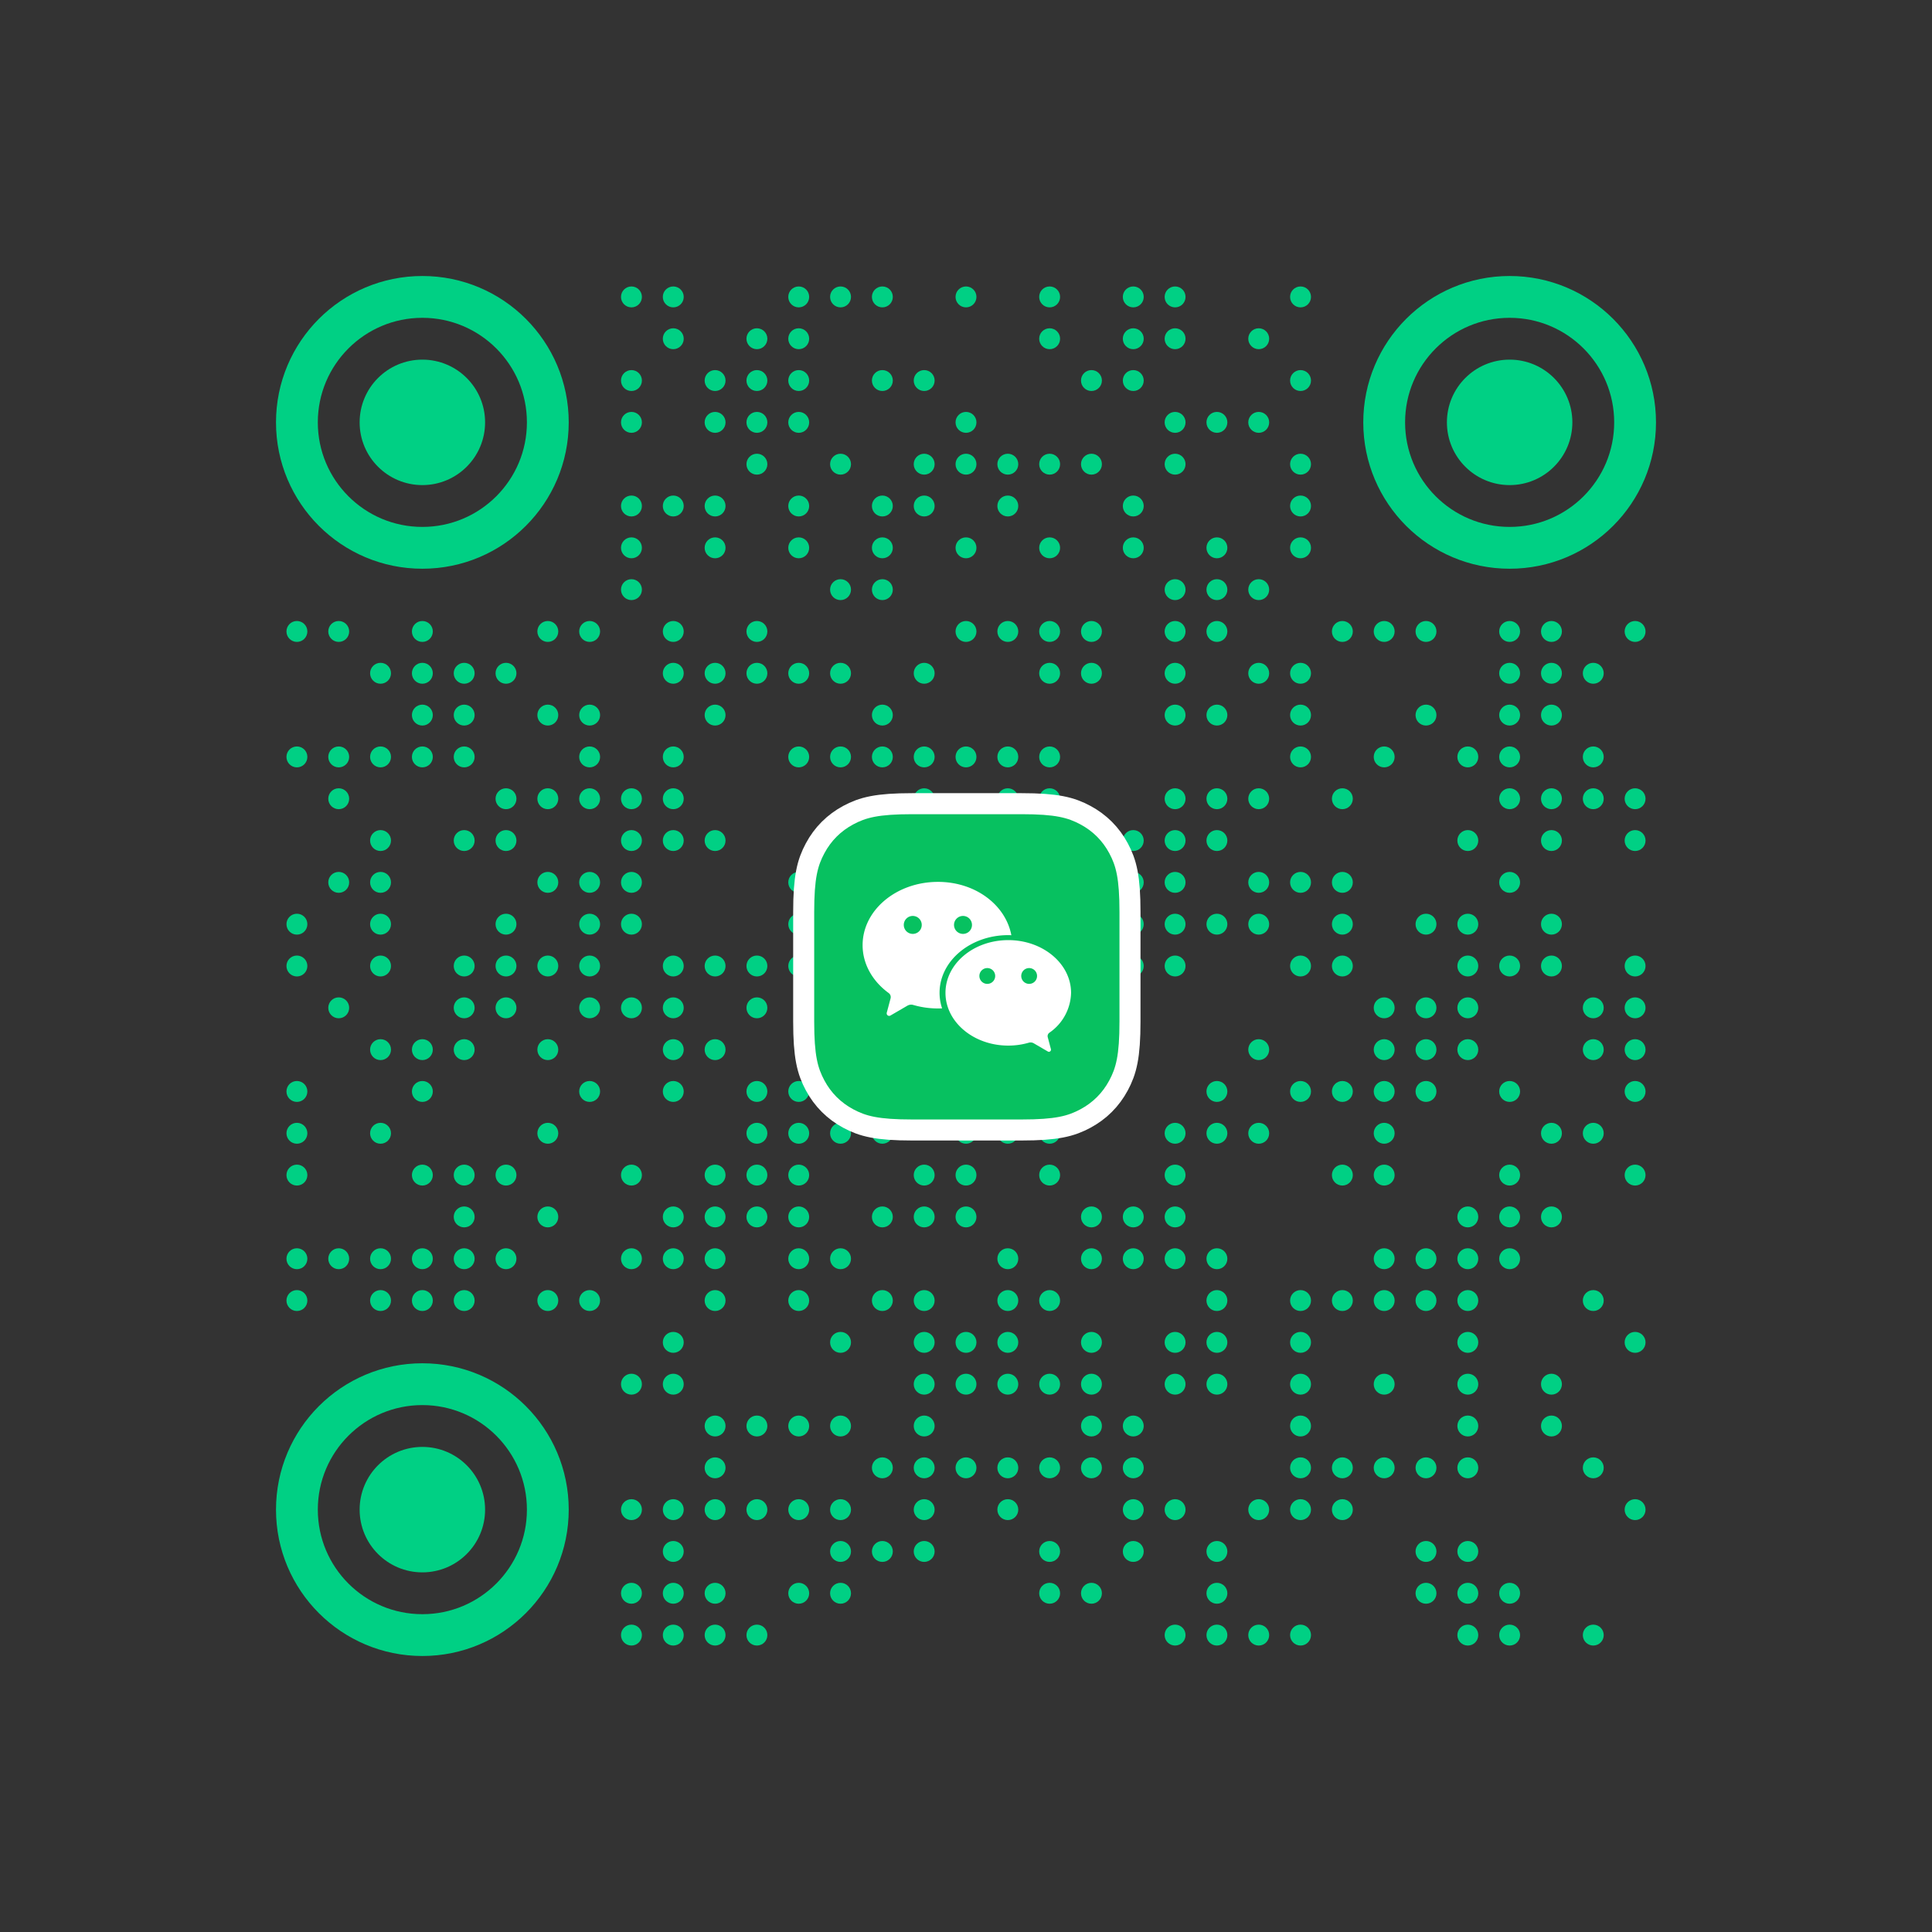<?xml version="1.0" encoding="utf-8"?>
 <!DOCTYPE svg PUBLIC "-//W3C//DTD SVG 20010904//EN" "http://www.w3.org/TR/2001/REC-SVG-20010904/DTD/svg10.dtd">
<svg class="Qr-item-svg" width="100%" height="100%" viewBox="-6.6 -6.6 46.2 46.2" fill="white" xmlns="http://www.w3.org/2000/svg" xmlns:xlink="http://www.w3.org/1999/xlink"><rect x="-6.6" y="-6.6" width="46.2" height="46.2" fill="#333333" stroke="none"/><circle opacity="1" r="0.25" fill="#00d084" cx="0.5" cy="8.5"></circle><circle opacity="1" r="0.25" fill="#00d084" cx="0.5" cy="11.5"></circle><circle opacity="1" r="0.25" fill="#00d084" cx="0.5" cy="15.5"></circle><circle opacity="1" r="0.25" fill="#00d084" cx="0.5" cy="16.5"></circle><circle opacity="1" r="0.25" fill="#00d084" cx="0.5" cy="19.5"></circle><circle opacity="1" r="0.25" fill="#00d084" cx="0.5" cy="20.5"></circle><circle opacity="1" r="0.25" fill="#00d084" cx="0.5" cy="21.5"></circle><circle opacity="1" r="0.25" fill="#00d084" cx="0.5" cy="23.5"></circle><circle opacity="1" r="0.25" fill="#00d084" cx="0.5" cy="24.5"></circle><circle opacity="1" r="0.25" fill="#00d084" cx="1.5" cy="8.5"></circle><circle opacity="1" r="0.25" fill="#00d084" cx="1.5" cy="11.5"></circle><circle opacity="1" r="0.25" fill="#00d084" cx="1.5" cy="12.5"></circle><circle opacity="1" r="0.25" fill="#00d084" cx="1.5" cy="14.5"></circle><circle opacity="1" r="0.25" fill="#00d084" cx="1.5" cy="17.5"></circle><circle opacity="1" r="0.25" fill="#00d084" cx="1.5" cy="23.5"></circle><circle opacity="1" r="0.25" fill="#00d084" cx="2.5" cy="9.5"></circle><circle fill="#00d084" cx="2.5" cy="11.5" r="0.25" opacity="1"></circle><circle fill="#00d084" cx="2.5" cy="13.5" r="0.25" opacity="1"></circle><circle opacity="1" r="0.25" fill="#00d084" cx="2.5" cy="14.5"></circle><circle opacity="1" r="0.25" fill="#00d084" cx="2.5" cy="15.5"></circle><circle opacity="1" r="0.25" fill="#00d084" cx="2.5" cy="16.5"></circle><circle opacity="1" r="0.25" fill="#00d084" cx="2.5" cy="18.5"></circle><circle opacity="1" r="0.25" fill="#00d084" cx="2.5" cy="20.5"></circle><circle opacity="1" r="0.25" fill="#00d084" cx="2.5" cy="23.5"></circle><circle fill="#00d084" cx="2.5" cy="24.5" r="0.25" opacity="1"></circle><circle fill="#00d084" cx="3.5" cy="3.5" r="1.5"></circle><circle r="3" fill="none" cx="3.5" cy="3.5" stroke-width="1" stroke="#00d084"></circle><circle opacity="1" r="0.25" fill="#00d084" cx="3.5" cy="8.5"></circle><circle opacity="1" r="0.25" fill="#00d084" cx="3.5" cy="9.5"></circle><circle opacity="1" r="0.25" fill="#00d084" cx="3.5" cy="10.5"></circle><circle opacity="1" r="0.25" fill="#00d084" cx="3.5" cy="11.5"></circle><circle opacity="1" r="0.25" fill="#00d084" cx="3.5" cy="18.5"></circle><circle opacity="1" r="0.25" fill="#00d084" cx="3.5" cy="19.5"></circle><circle opacity="1" r="0.25" fill="#00d084" cx="3.5" cy="21.5"></circle><circle opacity="1" r="0.25" fill="#00d084" cx="3.5" cy="23.5"></circle><circle opacity="1" r="0.25" fill="#00d084" cx="3.5" cy="24.5"></circle><circle r="1.5" fill="#00d084" cx="3.5" cy="29.5"></circle><circle r="3" fill="none" cx="3.5" cy="29.5" stroke-width="1" stroke="#00d084"></circle><circle opacity="1" r="0.25" fill="#00d084" cx="4.5" cy="9.5"></circle><circle opacity="1" r="0.25" fill="#00d084" cx="4.5" cy="10.5"></circle><circle opacity="1" r="0.25" fill="#00d084" cx="4.5" cy="11.5"></circle><circle opacity="1" r="0.25" fill="#00d084" cx="4.5" cy="13.5"></circle><circle opacity="1" r="0.25" fill="#00d084" cx="4.5" cy="16.5"></circle><circle opacity="1" r="0.25" fill="#00d084" cx="4.5" cy="17.5"></circle><circle opacity="1" r="0.25" fill="#00d084" cx="4.5" cy="18.5"></circle><circle opacity="1" r="0.25" fill="#00d084" cx="4.5" cy="21.5"></circle><circle opacity="1" r="0.25" fill="#00d084" cx="4.5" cy="22.5"></circle><circle opacity="1" r="0.25" fill="#00d084" cx="4.5" cy="23.5"></circle><circle opacity="1" r="0.25" fill="#00d084" cx="4.5" cy="24.5"></circle><circle opacity="1" r="0.25" fill="#00d084" cx="5.5" cy="9.5"></circle><circle opacity="1" r="0.25" fill="#00d084" cx="5.5" cy="12.5"></circle><circle opacity="1" r="0.25" fill="#00d084" cx="5.5" cy="13.5"></circle><circle opacity="1" r="0.25" fill="#00d084" cx="5.5" cy="15.5"></circle><circle opacity="1" r="0.25" fill="#00d084" cx="5.5" cy="16.5"></circle><circle opacity="1" r="0.25" fill="#00d084" cx="5.5" cy="17.5"></circle><circle opacity="1" r="0.25" fill="#00d084" cx="5.5" cy="21.5"></circle><circle opacity="1" r="0.25" fill="#00d084" cx="5.5" cy="23.5"></circle><circle opacity="1" r="0.25" fill="#00d084" cx="6.5" cy="8.5"></circle><circle opacity="1" r="0.25" fill="#00d084" cx="6.5" cy="10.5"></circle><circle opacity="1" r="0.25" fill="#00d084" cx="6.5" cy="12.5"></circle><circle opacity="1" r="0.25" fill="#00d084" cx="6.5" cy="14.5"></circle><circle opacity="1" r="0.25" fill="#00d084" cx="6.5" cy="16.5"></circle><circle opacity="1" r="0.25" fill="#00d084" cx="6.5" cy="18.5"></circle><circle opacity="1" r="0.25" fill="#00d084" cx="6.5" cy="20.5"></circle><circle opacity="1" r="0.25" fill="#00d084" cx="6.5" cy="22.5"></circle><circle opacity="1" r="0.25" fill="#00d084" cx="6.5" cy="24.5"></circle><circle opacity="1" r="0.25" fill="#00d084" cx="7.5" cy="8.5"></circle><circle opacity="1" r="0.25" fill="#00d084" cx="7.5" cy="10.5"></circle><circle opacity="1" r="0.25" fill="#00d084" cx="7.5" cy="11.5"></circle><circle opacity="1" r="0.25" fill="#00d084" cx="7.5" cy="12.5"></circle><circle opacity="1" r="0.25" fill="#00d084" cx="7.5" cy="14.5"></circle><circle opacity="1" r="0.25" fill="#00d084" cx="7.5" cy="15.5"></circle><circle opacity="1" r="0.25" fill="#00d084" cx="7.5" cy="16.5"></circle><circle opacity="1" r="0.25" fill="#00d084" cx="7.5" cy="17.5"></circle><circle opacity="1" r="0.25" fill="#00d084" cx="7.5" cy="19.5"></circle><circle opacity="1" r="0.25" fill="#00d084" cx="7.5" cy="24.5"></circle><circle opacity="1" r="0.25" fill="#00d084" cx="8.5" cy="0.5"></circle><circle opacity="1" r="0.25" fill="#00d084" cx="8.5" cy="2.5"></circle><circle opacity="1" r="0.25" fill="#00d084" cx="8.5" cy="3.5"></circle><circle opacity="1" r="0.25" fill="#00d084" cx="8.5" cy="5.5"></circle><circle opacity="1" r="0.25" fill="#00d084" cx="8.5" cy="6.5"></circle><circle opacity="1" r="0.25" fill="#00d084" cx="8.5" cy="7.5"></circle><circle opacity="1" r="0.25" fill="#00d084" cx="8.5" cy="12.5"></circle><circle opacity="1" r="0.25" fill="#00d084" cx="8.5" cy="13.5"></circle><circle opacity="1" r="0.25" fill="#00d084" cx="8.5" cy="14.5"></circle><circle opacity="1" r="0.25" fill="#00d084" cx="8.5" cy="15.5"></circle><circle opacity="1" r="0.25" fill="#00d084" cx="8.5" cy="17.5"></circle><circle opacity="1" r="0.25" fill="#00d084" cx="8.5" cy="21.5"></circle><circle opacity="1" r="0.25" fill="#00d084" cx="8.5" cy="23.5"></circle><circle opacity="1" r="0.25" fill="#00d084" cx="8.5" cy="26.5"></circle><circle opacity="1" r="0.25" fill="#00d084" cx="8.5" cy="29.5"></circle><circle opacity="1" r="0.25" fill="#00d084" cx="8.5" cy="31.5"></circle><circle opacity="1" r="0.25" fill="#00d084" cx="8.5" cy="32.5"></circle><circle opacity="1" r="0.25" fill="#00d084" cx="9.5" cy="0.5"></circle><circle opacity="1" r="0.25" fill="#00d084" cx="9.5" cy="1.5"></circle><circle opacity="1" r="0.25" fill="#00d084" cx="9.5" cy="5.5"></circle><circle opacity="1" r="0.25" fill="#00d084" cx="9.5" cy="8.5"></circle><circle opacity="1" r="0.25" fill="#00d084" cx="9.5" cy="9.5"></circle><circle opacity="1" r="0.25" fill="#00d084" cx="9.5" cy="11.5"></circle><circle opacity="1" r="0.25" fill="#00d084" cx="9.5" cy="12.5"></circle><circle opacity="1" r="0.25" fill="#00d084" cx="9.5" cy="13.5"></circle><circle opacity="1" r="0.25" fill="#00d084" cx="9.5" cy="16.5"></circle><circle opacity="1" r="0.25" fill="#00d084" cx="9.5" cy="17.5"></circle><circle opacity="1" r="0.25" fill="#00d084" cx="9.5" cy="18.5"></circle><circle opacity="1" r="0.25" fill="#00d084" cx="9.5" cy="19.5"></circle><circle opacity="1" r="0.25" fill="#00d084" cx="9.5" cy="22.5"></circle><circle opacity="1" r="0.25" fill="#00d084" cx="9.5" cy="23.5"></circle><circle opacity="1" r="0.25" fill="#00d084" cx="9.5" cy="25.5"></circle><circle opacity="1" r="0.25" fill="#00d084" cx="9.5" cy="26.5"></circle><circle opacity="1" r="0.25" fill="#00d084" cx="9.5" cy="29.5"></circle><circle opacity="1" r="0.25" fill="#00d084" cx="9.5" cy="30.5"></circle><circle opacity="1" r="0.25" fill="#00d084" cx="9.5" cy="31.5"></circle><circle opacity="1" r="0.25" fill="#00d084" cx="9.5" cy="32.5"></circle><circle opacity="1" r="0.25" fill="#00d084" cx="10.5" cy="2.5"></circle><circle opacity="1" r="0.25" fill="#00d084" cx="10.5" cy="3.5"></circle><circle opacity="1" r="0.25" fill="#00d084" cx="10.5" cy="5.5"></circle><circle opacity="1" r="0.25" fill="#00d084" cx="10.5" cy="6.5"></circle><circle opacity="1" r="0.25" fill="#00d084" cx="10.5" cy="9.5"></circle><circle opacity="1" r="0.25" fill="#00d084" cx="10.5" cy="10.5"></circle><circle opacity="1" r="0.25" fill="#00d084" cx="10.5" cy="13.5"></circle><circle opacity="1" r="0.25" fill="#00d084" cx="10.5" cy="16.5"></circle><circle opacity="1" r="0.25" fill="#00d084" cx="10.5" cy="18.5"></circle><circle opacity="1" r="0.25" fill="#00d084" cx="10.5" cy="21.5"></circle><circle opacity="1" r="0.25" fill="#00d084" cx="10.5" cy="22.5"></circle><circle opacity="1" r="0.25" fill="#00d084" cx="10.5" cy="23.5"></circle><circle opacity="1" r="0.25" fill="#00d084" cx="10.5" cy="24.5"></circle><circle opacity="1" r="0.25" fill="#00d084" cx="10.5" cy="27.5"></circle><circle opacity="1" r="0.25" fill="#00d084" cx="10.5" cy="28.5"></circle><circle opacity="1" r="0.25" fill="#00d084" cx="10.5" cy="29.5"></circle><circle opacity="1" r="0.25" fill="#00d084" cx="10.5" cy="31.5"></circle><circle opacity="1" r="0.25" fill="#00d084" cx="10.5" cy="32.5"></circle><circle opacity="1" r="0.25" fill="#00d084" cx="11.5" cy="1.5"></circle><circle opacity="1" r="0.25" fill="#00d084" cx="11.5" cy="2.5"></circle><circle opacity="1" r="0.25" fill="#00d084" cx="11.5" cy="3.5"></circle><circle opacity="1" r="0.25" fill="#00d084" cx="11.5" cy="4.5"></circle><circle opacity="1" r="0.25" fill="#00d084" cx="11.5" cy="8.5"></circle><circle opacity="1" r="0.25" fill="#00d084" cx="11.5" cy="9.5"></circle><circle opacity="1" r="0.25" fill="#00d084" cx="11.5" cy="16.5"></circle><circle opacity="1" r="0.25" fill="#00d084" cx="11.5" cy="17.5"></circle><circle opacity="1" r="0.25" fill="#00d084" cx="11.5" cy="19.5"></circle><circle opacity="1" r="0.25" fill="#00d084" cx="11.5" cy="20.5"></circle><circle opacity="1" r="0.25" fill="#00d084" cx="11.5" cy="21.5"></circle><circle opacity="1" r="0.25" fill="#00d084" cx="11.5" cy="22.5"></circle><circle opacity="1" r="0.25" fill="#00d084" cx="11.5" cy="27.5"></circle><circle opacity="1" r="0.25" fill="#00d084" cx="11.5" cy="29.5"></circle><circle opacity="1" r="0.25" fill="#00d084" cx="11.5" cy="32.5"></circle><circle opacity="1" r="0.25" fill="#00d084" cx="12.5" cy="0.5"></circle><circle opacity="1" r="0.25" fill="#00d084" cx="12.5" cy="1.5"></circle><circle opacity="1" r="0.25" fill="#00d084" cx="12.5" cy="2.5"></circle><circle opacity="1" r="0.25" fill="#00d084" cx="12.5" cy="3.5"></circle><circle opacity="1" r="0.25" fill="#00d084" cx="12.5" cy="5.5"></circle><circle opacity="1" r="0.25" fill="#00d084" cx="12.5" cy="6.5"></circle><circle opacity="1" r="0.25" fill="#00d084" cx="12.5" cy="9.5"></circle><circle opacity="1" r="0.25" fill="#00d084" cx="12.5" cy="11.5"></circle><circle opacity="1" r="0.25" fill="#00d084" cx="12.5" cy="14.5"></circle><circle opacity="1" r="0.25" fill="#00d084" cx="12.5" cy="15.5"></circle><circle opacity="1" r="0.25" fill="#00d084" cx="12.5" cy="16.5"></circle><circle opacity="1" r="0.25" fill="#00d084" cx="12.5" cy="19.5"></circle><circle opacity="1" r="0.25" fill="#00d084" cx="12.5" cy="20.5"></circle><circle opacity="1" r="0.25" fill="#00d084" cx="12.5" cy="21.5"></circle><circle opacity="1" r="0.25" fill="#00d084" cx="12.5" cy="22.5"></circle><circle opacity="1" r="0.25" fill="#00d084" cx="12.5" cy="23.5"></circle><circle opacity="1" r="0.25" fill="#00d084" cx="12.5" cy="24.5"></circle><circle opacity="1" r="0.25" fill="#00d084" cx="12.5" cy="27.5"></circle><circle opacity="1" r="0.25" fill="#00d084" cx="12.5" cy="29.5"></circle><circle opacity="1" r="0.25" fill="#00d084" cx="12.5" cy="31.5"></circle><circle opacity="1" r="0.25" fill="#00d084" cx="13.5" cy="0.5"></circle><circle opacity="1" r="0.25" fill="#00d084" cx="13.5" cy="4.5"></circle><circle opacity="1" r="0.25" fill="#00d084" cx="13.5" cy="7.5"></circle><circle opacity="1" r="0.25" fill="#00d084" cx="13.5" cy="9.5"></circle><circle opacity="1" r="0.25" fill="#00d084" cx="13.5" cy="11.5"></circle><circle opacity="1" r="0.25" fill="#00d084" cx="13.5" cy="14.5"></circle><circle opacity="1" r="0.25" fill="#00d084" cx="13.5" cy="20.5"></circle><circle opacity="1" r="0.25" fill="#00d084" cx="13.5" cy="23.5"></circle><circle opacity="1" r="0.25" fill="#00d084" cx="13.5" cy="25.5"></circle><circle opacity="1" r="0.25" fill="#00d084" cx="13.5" cy="27.5"></circle><circle opacity="1" r="0.25" fill="#00d084" cx="13.5" cy="29.5"></circle><circle opacity="1" r="0.25" fill="#00d084" cx="13.5" cy="30.5"></circle><circle opacity="1" r="0.25" fill="#00d084" cx="13.5" cy="31.5"></circle><circle opacity="1" r="0.25" fill="#00d084" cx="14.5" cy="0.5"></circle><circle opacity="1" r="0.25" fill="#00d084" cx="14.5" cy="2.5"></circle><circle opacity="1" r="0.25" fill="#00d084" cx="14.5" cy="5.5"></circle><circle opacity="1" r="0.25" fill="#00d084" cx="14.5" cy="6.5"></circle><circle opacity="1" r="0.25" fill="#00d084" cx="14.5" cy="7.5"></circle><circle opacity="1" r="0.25" fill="#00d084" cx="14.5" cy="10.5"></circle><circle opacity="1" r="0.25" fill="#00d084" cx="14.5" cy="11.5"></circle><circle opacity="1" r="0.25" fill="#00d084" cx="14.5" cy="14.5"></circle><circle opacity="1" r="0.25" fill="#00d084" cx="14.5" cy="17.5"></circle><circle opacity="1" r="0.25" fill="#00d084" cx="14.5" cy="18.5"></circle><circle opacity="1" r="0.25" fill="#00d084" cx="14.5" cy="19.5"></circle><circle opacity="1" r="0.25" fill="#00d084" cx="14.5" cy="20.5"></circle><circle opacity="1" r="0.25" fill="#00d084" cx="14.5" cy="22.5"></circle><circle opacity="1" r="0.25" fill="#00d084" cx="14.5" cy="24.5"></circle><circle opacity="1" r="0.25" fill="#00d084" cx="14.5" cy="28.5"></circle><circle opacity="1" r="0.25" fill="#00d084" cx="14.5" cy="30.5"></circle><circle opacity="1" r="0.25" fill="#00d084" cx="15.5" cy="2.5"></circle><circle opacity="1" r="0.25" fill="#00d084" cx="15.5" cy="4.5"></circle><circle opacity="1" r="0.25" fill="#00d084" cx="15.5" cy="5.5"></circle><circle opacity="1" r="0.25" fill="#00d084" cx="15.5" cy="9.5"></circle><circle opacity="1" r="0.25" fill="#00d084" cx="15.5" cy="11.5"></circle><circle fill="#00d084" cx="15.5" cy="12.5" r="0.25" opacity="1"></circle><circle fill="#00d084" cx="15.5" cy="13.5" r="0.25" opacity="1"></circle><circle opacity="1" r="0.25" fill="#00d084" cx="15.5" cy="15.5"></circle><circle opacity="1" r="0.25" fill="#00d084" cx="15.5" cy="21.5"></circle><circle opacity="1" r="0.25" fill="#00d084" cx="15.5" cy="22.5"></circle><circle opacity="1" r="0.25" fill="#00d084" cx="15.5" cy="24.5"></circle><circle opacity="1" r="0.25" fill="#00d084" cx="15.5" cy="25.5"></circle><circle opacity="1" r="0.25" fill="#00d084" cx="15.5" cy="26.5"></circle><circle opacity="1" r="0.25" fill="#00d084" cx="15.5" cy="27.5"></circle><circle opacity="1" r="0.25" fill="#00d084" cx="15.5" cy="28.5"></circle><circle opacity="1" r="0.25" fill="#00d084" cx="15.5" cy="29.5"></circle><circle opacity="1" r="0.25" fill="#00d084" cx="15.5" cy="30.5"></circle><circle opacity="1" r="0.25" fill="#00d084" cx="16.5" cy="0.5"></circle><circle opacity="1" r="0.25" fill="#00d084" cx="16.5" cy="3.5"></circle><circle opacity="1" r="0.25" fill="#00d084" cx="16.5" cy="4.5"></circle><circle opacity="1" r="0.25" fill="#00d084" cx="16.5" cy="6.5"></circle><circle opacity="1" r="0.25" fill="#00d084" cx="16.5" cy="8.5"></circle><circle opacity="1" r="0.25" fill="#00d084" cx="16.5" cy="11.5"></circle><circle opacity="1" r="0.25" fill="#00d084" cx="16.5" cy="13.5"></circle><circle opacity="1" r="0.25" fill="#00d084" cx="16.5" cy="14.5"></circle><circle opacity="1" r="0.25" fill="#00d084" cx="16.5" cy="16.5"></circle><circle opacity="1" r="0.25" fill="#00d084" cx="16.5" cy="18.5"></circle><circle opacity="1" r="0.25" fill="#00d084" cx="16.5" cy="20.5"></circle><circle opacity="1" r="0.25" fill="#00d084" cx="16.5" cy="21.5"></circle><circle opacity="1" r="0.25" fill="#00d084" cx="16.5" cy="22.5"></circle><circle opacity="1" r="0.25" fill="#00d084" cx="16.5" cy="25.5"></circle><circle opacity="1" r="0.25" fill="#00d084" cx="16.5" cy="26.5"></circle><circle opacity="1" r="0.25" fill="#00d084" cx="16.5" cy="28.5"></circle><circle opacity="1" r="0.25" fill="#00d084" cx="17.5" cy="4.5"></circle><circle opacity="1" r="0.25" fill="#00d084" cx="17.5" cy="5.5"></circle><circle opacity="1" r="0.25" fill="#00d084" cx="17.5" cy="8.5"></circle><circle opacity="1" r="0.25" fill="#00d084" cx="17.5" cy="11.5"></circle><circle opacity="1" r="0.25" fill="#00d084" cx="17.5" cy="12.5"></circle><circle opacity="1" r="0.25" fill="#00d084" cx="17.5" cy="13.5"></circle><circle opacity="1" r="0.25" fill="#00d084" cx="17.5" cy="15.5"></circle><circle opacity="1" r="0.25" fill="#00d084" cx="17.5" cy="20.5"></circle><circle opacity="1" r="0.25" fill="#00d084" cx="17.5" cy="23.5"></circle><circle opacity="1" r="0.25" fill="#00d084" cx="17.5" cy="24.5"></circle><circle opacity="1" r="0.25" fill="#00d084" cx="17.5" cy="25.5"></circle><circle opacity="1" r="0.25" fill="#00d084" cx="17.5" cy="26.5"></circle><circle opacity="1" r="0.25" fill="#00d084" cx="17.5" cy="28.5"></circle><circle opacity="1" r="0.25" fill="#00d084" cx="17.5" cy="29.5"></circle><circle opacity="1" r="0.25" fill="#00d084" cx="18.5" cy="0.5"></circle><circle opacity="1" r="0.25" fill="#00d084" cx="18.5" cy="1.5"></circle><circle opacity="1" r="0.25" fill="#00d084" cx="18.5" cy="4.5"></circle><circle opacity="1" r="0.25" fill="#00d084" cx="18.5" cy="6.5"></circle><circle opacity="1" r="0.25" fill="#00d084" cx="18.5" cy="8.5"></circle><circle opacity="1" r="0.25" fill="#00d084" cx="18.5" cy="9.5"></circle><circle opacity="1" r="0.25" fill="#00d084" cx="18.5" cy="11.5"></circle><circle opacity="1" r="0.25" fill="#00d084" cx="18.5" cy="12.5"></circle><circle opacity="1" r="0.25" fill="#00d084" cx="18.5" cy="15.5"></circle><circle opacity="1" r="0.25" fill="#00d084" cx="18.5" cy="18.5"></circle><circle opacity="1" r="0.25" fill="#00d084" cx="18.5" cy="20.5"></circle><circle opacity="1" r="0.25" fill="#00d084" cx="18.5" cy="21.5"></circle><circle opacity="1" r="0.25" fill="#00d084" cx="18.5" cy="24.5"></circle><circle opacity="1" r="0.25" fill="#00d084" cx="18.5" cy="26.5"></circle><circle opacity="1" r="0.25" fill="#00d084" cx="18.5" cy="28.5"></circle><circle opacity="1" r="0.25" fill="#00d084" cx="18.5" cy="30.5"></circle><circle opacity="1" r="0.25" fill="#00d084" cx="18.5" cy="31.5"></circle><circle opacity="1" r="0.25" fill="#00d084" cx="19.5" cy="2.5"></circle><circle opacity="1" r="0.25" fill="#00d084" cx="19.5" cy="4.5"></circle><circle opacity="1" r="0.25" fill="#00d084" cx="19.5" cy="8.5"></circle><circle opacity="1" r="0.25" fill="#00d084" cx="19.5" cy="9.5"></circle><circle opacity="1" r="0.25" fill="#00d084" cx="19.5" cy="14.5"></circle><circle opacity="1" r="0.25" fill="#00d084" cx="19.5" cy="15.5"></circle><circle opacity="1" r="0.25" fill="#00d084" cx="19.5" cy="17.5"></circle><circle opacity="1" r="0.25" fill="#00d084" cx="19.5" cy="18.5"></circle><circle opacity="1" r="0.25" fill="#00d084" cx="19.5" cy="19.5"></circle><circle opacity="1" r="0.25" fill="#00d084" cx="19.5" cy="22.5"></circle><circle opacity="1" r="0.25" fill="#00d084" cx="19.5" cy="23.5"></circle><circle opacity="1" r="0.25" fill="#00d084" cx="19.5" cy="25.5"></circle><circle opacity="1" r="0.25" fill="#00d084" cx="19.5" cy="26.5"></circle><circle opacity="1" r="0.25" fill="#00d084" cx="19.5" cy="27.5"></circle><circle opacity="1" r="0.25" fill="#00d084" cx="19.5" cy="28.5"></circle><circle opacity="1" r="0.25" fill="#00d084" cx="19.5" cy="31.5"></circle><circle opacity="1" r="0.25" fill="#00d084" cx="20.5" cy="0.5"></circle><circle opacity="1" r="0.25" fill="#00d084" cx="20.5" cy="1.5"></circle><circle opacity="1" r="0.25" fill="#00d084" cx="20.5" cy="2.5"></circle><circle opacity="1" r="0.25" fill="#00d084" cx="20.5" cy="5.5"></circle><circle opacity="1" r="0.25" fill="#00d084" cx="20.5" cy="6.5"></circle><circle opacity="1" r="0.25" fill="#00d084" cx="20.5" cy="13.5"></circle><circle opacity="1" r="0.25" fill="#00d084" cx="20.5" cy="14.5"></circle><circle opacity="1" r="0.25" fill="#00d084" cx="20.5" cy="15.5"></circle><circle opacity="1" r="0.25" fill="#00d084" cx="20.5" cy="16.5"></circle><circle opacity="1" r="0.25" fill="#00d084" cx="20.5" cy="22.5"></circle><circle opacity="1" r="0.25" fill="#00d084" cx="20.5" cy="23.5"></circle><circle opacity="1" r="0.25" fill="#00d084" cx="20.5" cy="27.5"></circle><circle opacity="1" r="0.25" fill="#00d084" cx="20.5" cy="28.5"></circle><circle opacity="1" r="0.25" fill="#00d084" cx="20.5" cy="29.5"></circle><circle opacity="1" r="0.25" fill="#00d084" cx="20.5" cy="30.5"></circle><circle opacity="1" r="0.25" fill="#00d084" cx="21.5" cy="0.5"></circle><circle opacity="1" r="0.25" fill="#00d084" cx="21.5" cy="1.5"></circle><circle opacity="1" r="0.25" fill="#00d084" cx="21.5" cy="3.5"></circle><circle opacity="1" r="0.25" fill="#00d084" cx="21.5" cy="4.5"></circle><circle opacity="1" r="0.25" fill="#00d084" cx="21.5" cy="7.5"></circle><circle opacity="1" r="0.25" fill="#00d084" cx="21.5" cy="8.5"></circle><circle opacity="1" r="0.25" fill="#00d084" cx="21.5" cy="9.5"></circle><circle opacity="1" r="0.25" fill="#00d084" cx="21.5" cy="10.5"></circle><circle opacity="1" r="0.25" fill="#00d084" cx="21.5" cy="12.5"></circle><circle opacity="1" r="0.25" fill="#00d084" cx="21.5" cy="13.5"></circle><circle opacity="1" r="0.25" fill="#00d084" cx="21.5" cy="14.5"></circle><circle opacity="1" r="0.25" fill="#00d084" cx="21.5" cy="15.5"></circle><circle opacity="1" r="0.25" fill="#00d084" cx="21.5" cy="16.5"></circle><circle opacity="1" r="0.25" fill="#00d084" cx="21.5" cy="20.5"></circle><circle opacity="1" r="0.25" fill="#00d084" cx="21.5" cy="21.5"></circle><circle opacity="1" r="0.25" fill="#00d084" cx="21.5" cy="22.5"></circle><circle opacity="1" r="0.25" fill="#00d084" cx="21.5" cy="23.5"></circle><circle opacity="1" r="0.25" fill="#00d084" cx="21.5" cy="25.5"></circle><circle opacity="1" r="0.25" fill="#00d084" cx="21.5" cy="26.5"></circle><circle opacity="1" r="0.25" fill="#00d084" cx="21.5" cy="29.5"></circle><circle opacity="1" r="0.25" fill="#00d084" cx="21.5" cy="32.5"></circle><circle opacity="1" r="0.25" fill="#00d084" cx="22.5" cy="3.5"></circle><circle opacity="1" r="0.25" fill="#00d084" cx="22.5" cy="6.5"></circle><circle opacity="1" r="0.25" fill="#00d084" cx="22.5" cy="7.5"></circle><circle opacity="1" r="0.25" fill="#00d084" cx="22.5" cy="8.5"></circle><circle opacity="1" r="0.25" fill="#00d084" cx="22.5" cy="10.5"></circle><circle opacity="1" r="0.25" fill="#00d084" cx="22.5" cy="12.5"></circle><circle opacity="1" r="0.25" fill="#00d084" cx="22.5" cy="13.5"></circle><circle opacity="1" r="0.25" fill="#00d084" cx="22.5" cy="15.5"></circle><circle opacity="1" r="0.25" fill="#00d084" cx="22.5" cy="19.5"></circle><circle opacity="1" r="0.25" fill="#00d084" cx="22.5" cy="20.5"></circle><circle opacity="1" r="0.25" fill="#00d084" cx="22.5" cy="23.5"></circle><circle opacity="1" r="0.25" fill="#00d084" cx="22.5" cy="24.5"></circle><circle opacity="1" r="0.25" fill="#00d084" cx="22.5" cy="25.5"></circle><circle opacity="1" r="0.25" fill="#00d084" cx="22.5" cy="26.5"></circle><circle opacity="1" r="0.25" fill="#00d084" cx="22.5" cy="30.5"></circle><circle opacity="1" r="0.25" fill="#00d084" cx="22.5" cy="31.5"></circle><circle opacity="1" r="0.25" fill="#00d084" cx="22.5" cy="32.5"></circle><circle opacity="1" r="0.25" fill="#00d084" cx="23.5" cy="1.5"></circle><circle opacity="1" r="0.25" fill="#00d084" cx="23.5" cy="3.5"></circle><circle opacity="1" r="0.25" fill="#00d084" cx="23.5" cy="7.5"></circle><circle opacity="1" r="0.25" fill="#00d084" cx="23.5" cy="9.5"></circle><circle opacity="1" r="0.25" fill="#00d084" cx="23.5" cy="12.5"></circle><circle opacity="1" r="0.25" fill="#00d084" cx="23.5" cy="14.5"></circle><circle opacity="1" r="0.25" fill="#00d084" cx="23.5" cy="15.5"></circle><circle opacity="1" r="0.25" fill="#00d084" cx="23.5" cy="18.5"></circle><circle opacity="1" r="0.25" fill="#00d084" cx="23.5" cy="20.5"></circle><circle opacity="1" r="0.25" fill="#00d084" cx="23.5" cy="29.5"></circle><circle opacity="1" r="0.25" fill="#00d084" cx="23.5" cy="32.5"></circle><circle opacity="1" r="0.25" fill="#00d084" cx="24.5" cy="0.5"></circle><circle opacity="1" r="0.25" fill="#00d084" cx="24.5" cy="2.5"></circle><circle opacity="1" r="0.25" fill="#00d084" cx="24.5" cy="4.5"></circle><circle opacity="1" r="0.25" fill="#00d084" cx="24.5" cy="5.5"></circle><circle opacity="1" r="0.25" fill="#00d084" cx="24.5" cy="6.5"></circle><circle opacity="1" r="0.25" fill="#00d084" cx="24.5" cy="9.5"></circle><circle opacity="1" r="0.25" fill="#00d084" cx="24.5" cy="10.5"></circle><circle opacity="1" r="0.25" fill="#00d084" cx="24.5" cy="11.5"></circle><circle opacity="1" r="0.25" fill="#00d084" cx="24.5" cy="14.5"></circle><circle opacity="1" r="0.25" fill="#00d084" cx="24.5" cy="16.5"></circle><circle opacity="1" r="0.25" fill="#00d084" cx="24.5" cy="19.5"></circle><circle opacity="1" r="0.25" fill="#00d084" cx="24.5" cy="24.5"></circle><circle opacity="1" r="0.25" fill="#00d084" cx="24.5" cy="25.5"></circle><circle opacity="1" r="0.25" fill="#00d084" cx="24.5" cy="26.5"></circle><circle opacity="1" r="0.25" fill="#00d084" cx="24.5" cy="27.5"></circle><circle opacity="1" r="0.25" fill="#00d084" cx="24.5" cy="28.5"></circle><circle opacity="1" r="0.25" fill="#00d084" cx="24.5" cy="29.5"></circle><circle opacity="1" r="0.25" fill="#00d084" cx="24.5" cy="32.5"></circle><circle opacity="1" r="0.25" fill="#00d084" cx="25.5" cy="8.5"></circle><circle opacity="1" r="0.25" fill="#00d084" cx="25.5" cy="12.5"></circle><circle opacity="1" r="0.25" fill="#00d084" cx="25.5" cy="14.5"></circle><circle opacity="1" r="0.25" fill="#00d084" cx="25.5" cy="15.5"></circle><circle opacity="1" r="0.25" fill="#00d084" cx="25.5" cy="16.5"></circle><circle opacity="1" r="0.25" fill="#00d084" cx="25.5" cy="19.5"></circle><circle opacity="1" r="0.25" fill="#00d084" cx="25.5" cy="21.5"></circle><circle opacity="1" r="0.25" fill="#00d084" cx="25.5" cy="24.5"></circle><circle opacity="1" r="0.25" fill="#00d084" cx="25.5" cy="28.5"></circle><circle opacity="1" r="0.25" fill="#00d084" cx="25.5" cy="29.5"></circle><circle opacity="1" r="0.25" fill="#00d084" cx="26.5" cy="8.5"></circle><circle opacity="1" r="0.25" fill="#00d084" cx="26.5" cy="11.5"></circle><circle opacity="1" r="0.25" fill="#00d084" cx="26.5" cy="17.5"></circle><circle opacity="1" r="0.25" fill="#00d084" cx="26.5" cy="18.5"></circle><circle opacity="1" r="0.25" fill="#00d084" cx="26.5" cy="19.5"></circle><circle opacity="1" r="0.25" fill="#00d084" cx="26.5" cy="20.5"></circle><circle opacity="1" r="0.25" fill="#00d084" cx="26.5" cy="21.5"></circle><circle opacity="1" r="0.25" fill="#00d084" cx="26.5" cy="23.5"></circle><circle opacity="1" r="0.25" fill="#00d084" cx="26.5" cy="24.5"></circle><circle opacity="1" r="0.25" fill="#00d084" cx="26.5" cy="26.5"></circle><circle opacity="1" r="0.25" fill="#00d084" cx="26.5" cy="28.5"></circle><circle opacity="1" r="0.25" fill="#00d084" cx="27.5" cy="8.5"></circle><circle opacity="1" r="0.25" fill="#00d084" cx="27.5" cy="10.5"></circle><circle opacity="1" r="0.25" fill="#00d084" cx="27.5" cy="15.5"></circle><circle opacity="1" r="0.25" fill="#00d084" cx="27.5" cy="17.5"></circle><circle opacity="1" r="0.25" fill="#00d084" cx="27.5" cy="18.5"></circle><circle opacity="1" r="0.25" fill="#00d084" cx="27.5" cy="19.5"></circle><circle opacity="1" r="0.25" fill="#00d084" cx="27.5" cy="23.5"></circle><circle opacity="1" r="0.25" fill="#00d084" cx="27.5" cy="24.5"></circle><circle opacity="1" r="0.25" fill="#00d084" cx="27.5" cy="28.5"></circle><circle opacity="1" r="0.25" fill="#00d084" cx="27.5" cy="30.5"></circle><circle opacity="1" r="0.25" fill="#00d084" cx="27.5" cy="31.5"></circle><circle opacity="1" r="0.25" fill="#00d084" cx="28.5" cy="11.5"></circle><circle opacity="1" r="0.25" fill="#00d084" cx="28.5" cy="13.5"></circle><circle opacity="1" r="0.25" fill="#00d084" cx="28.5" cy="15.5"></circle><circle opacity="1" r="0.25" fill="#00d084" cx="28.5" cy="16.5"></circle><circle opacity="1" r="0.25" fill="#00d084" cx="28.5" cy="17.5"></circle><circle opacity="1" r="0.25" fill="#00d084" cx="28.5" cy="18.5"></circle><circle opacity="1" r="0.25" fill="#00d084" cx="28.5" cy="22.5"></circle><circle opacity="1" r="0.25" fill="#00d084" cx="28.5" cy="23.5"></circle><circle opacity="1" r="0.25" fill="#00d084" cx="28.5" cy="24.5"></circle><circle opacity="1" r="0.25" fill="#00d084" cx="28.5" cy="25.5"></circle><circle opacity="1" r="0.25" fill="#00d084" cx="28.5" cy="26.5"></circle><circle opacity="1" r="0.25" fill="#00d084" cx="28.5" cy="27.5"></circle><circle opacity="1" r="0.25" fill="#00d084" cx="28.5" cy="28.5"></circle><circle opacity="1" r="0.25" fill="#00d084" cx="28.5" cy="30.5"></circle><circle opacity="1" r="0.25" fill="#00d084" cx="28.5" cy="31.5"></circle><circle opacity="1" r="0.25" fill="#00d084" cx="28.5" cy="32.5"></circle><circle fill="#00d084" cx="29.5" cy="3.5" r="1.5"></circle><circle fill="none" stroke-width="1" stroke="#00d084" cx="29.5" cy="3.5" r="3"></circle><circle opacity="1" r="0.25" fill="#00d084" cx="29.5" cy="8.5"></circle><circle opacity="1" r="0.25" fill="#00d084" cx="29.5" cy="9.5"></circle><circle opacity="1" r="0.25" fill="#00d084" cx="29.5" cy="10.5"></circle><circle opacity="1" r="0.25" fill="#00d084" cx="29.5" cy="11.5"></circle><circle opacity="1" r="0.25" fill="#00d084" cx="29.5" cy="12.5"></circle><circle opacity="1" r="0.25" fill="#00d084" cx="29.5" cy="14.5"></circle><circle opacity="1" r="0.25" fill="#00d084" cx="29.5" cy="16.5"></circle><circle opacity="1" r="0.25" fill="#00d084" cx="29.5" cy="19.5"></circle><circle opacity="1" r="0.25" fill="#00d084" cx="29.5" cy="21.5"></circle><circle opacity="1" r="0.25" fill="#00d084" cx="29.5" cy="22.5"></circle><circle opacity="1" r="0.25" fill="#00d084" cx="29.5" cy="23.5"></circle><circle opacity="1" r="0.25" fill="#00d084" cx="29.5" cy="31.5"></circle><circle opacity="1" r="0.25" fill="#00d084" cx="29.5" cy="32.5"></circle><circle opacity="1" r="0.25" fill="#00d084" cx="30.5" cy="8.5"></circle><circle opacity="1" r="0.25" fill="#00d084" cx="30.5" cy="9.5"></circle><circle opacity="1" r="0.25" fill="#00d084" cx="30.5" cy="10.5"></circle><circle opacity="1" r="0.25" fill="#00d084" cx="30.5" cy="12.5"></circle><circle opacity="1" r="0.25" fill="#00d084" cx="30.5" cy="13.5"></circle><circle opacity="1" r="0.25" fill="#00d084" cx="30.5" cy="15.5"></circle><circle opacity="1" r="0.25" fill="#00d084" cx="30.5" cy="16.5"></circle><circle opacity="1" r="0.25" fill="#00d084" cx="30.5" cy="20.5"></circle><circle opacity="1" r="0.25" fill="#00d084" cx="30.5" cy="22.5"></circle><circle opacity="1" r="0.25" fill="#00d084" cx="30.5" cy="26.5"></circle><circle opacity="1" r="0.25" fill="#00d084" cx="30.5" cy="27.5"></circle><circle opacity="1" r="0.25" fill="#00d084" cx="31.5" cy="9.5"></circle><circle opacity="1" r="0.25" fill="#00d084" cx="31.5" cy="11.5"></circle><circle opacity="1" r="0.25" fill="#00d084" cx="31.5" cy="12.5"></circle><circle opacity="1" r="0.25" fill="#00d084" cx="31.5" cy="17.5"></circle><circle opacity="1" r="0.25" fill="#00d084" cx="31.5" cy="18.5"></circle><circle opacity="1" r="0.25" fill="#00d084" cx="31.5" cy="20.5"></circle><circle opacity="1" r="0.25" fill="#00d084" cx="31.5" cy="24.5"></circle><circle opacity="1" r="0.25" fill="#00d084" cx="31.5" cy="28.5"></circle><circle opacity="1" r="0.25" fill="#00d084" cx="31.5" cy="32.5"></circle><circle opacity="1" r="0.25" fill="#00d084" cx="32.5" cy="8.5"></circle><circle opacity="1" r="0.25" fill="#00d084" cx="32.5" cy="12.5"></circle><circle opacity="1" r="0.25" fill="#00d084" cx="32.5" cy="13.5"></circle><circle opacity="1" r="0.25" fill="#00d084" cx="32.5" cy="16.5"></circle><circle opacity="1" r="0.25" fill="#00d084" cx="32.5" cy="17.5"></circle><circle opacity="1" r="0.25" fill="#00d084" cx="32.5" cy="18.5"></circle><circle opacity="1" r="0.25" fill="#00d084" cx="32.5" cy="19.5"></circle><circle opacity="1" r="0.25" fill="#00d084" cx="32.5" cy="21.5"></circle><circle opacity="1" r="0.25" fill="#00d084" cx="32.5" cy="25.5"></circle><circle opacity="1" r="0.25" fill="#00d084" cx="32.5" cy="29.5"></circle><path d="M32.049,-1.29480038e-15 L67.951,1.29480038e-15 C79.095,-7.52316311e-16 83.136,1.16 87.211,3.339 C91.285,5.518 94.482,8.715 96.661,12.789 C98.84,16.864 100,20.905 100,32.049 L100,67.951 C100,79.095 98.84,83.136 96.661,87.211 C94.482,91.285 91.285,94.482 87.211,96.661 C83.136,98.84 79.095,100 67.951,100 L32.049,100 C20.905,100 16.864,98.84 12.789,96.661 C8.715,94.482 5.518,91.285 3.339,87.211 C1.16,83.136 5.01544207e-16,79.095 -8.63200256e-16,67.951 L8.63200256e-16,32.049 C-5.01544207e-16,20.905 1.16,16.864 3.339,12.789 C5.518,8.715 8.715,5.518 12.789,3.339 C16.864,1.16 20.905,7.52316311e-16 32.049,-1.29480038e-15 Z" stroke="#FFF" stroke-width="13.774" fill="#FFF" transform="translate(12.87,12.87) scale(0.073,0.073)"></path><g><defs><path id="defs-path39" d="M32.049,-1.29480038e-15 L67.951,1.29480038e-15 C79.095,-7.52316311e-16 83.136,1.16 87.211,3.339 C91.285,5.518 94.482,8.715 96.661,12.789 C98.84,16.864 100,20.905 100,32.049 L100,67.951 C100,79.095 98.84,83.136 96.661,87.211 C94.482,91.285 91.285,94.482 87.211,96.661 C83.136,98.84 79.095,100 67.951,100 L32.049,100 C20.905,100 16.864,98.84 12.789,96.661 C8.715,94.482 5.518,91.285 3.339,87.211 C1.16,83.136 5.01544207e-16,79.095 -8.63200256e-16,67.951 L8.63200256e-16,32.049 C-5.01544207e-16,20.905 1.16,16.864 3.339,12.789 C5.518,8.715 8.715,5.518 12.789,3.339 C16.864,1.16 20.905,7.52316311e-16 32.049,-1.29480038e-15 Z" fill="#FFF" transform="translate(12.87,12.87) scale(0.073,0.073)"></path>                    </defs><clipPath id="clip-path40"><use xlink:href="#defs-path39" overflow="visible"></use></clipPath><g clip-path="url(#clip-path40)"><g transform="translate(12.87,12.87) scale(0.073,0.073)"><g><rect width="100" height="100" fill="#07c160"></rect><path d="M48.766,39.21a2.941,2.941,0,1,1,2.918-2.94,2.929,2.929,0,0,1-2.918,2.94m-16.455,0a2.941,2.941,0,1,1,2.918-2.941,2.93,2.93,0,0,1-2.918,2.941m8.227-17.039c-13.632,0-24.682,9.282-24.682,20.732,0,6.247,3.324,11.87,8.528,15.67a1.662,1.662,0,0,1,.691,1.352,1.984,1.984,0,0,1-.087.528c-.415,1.563-1.081,4.064-1.112,4.181a2.449,2.449,0,0,0-.132.607.825.825,0,0,0,.823.828.914.914,0,0,0,.474-.154l5.405-3.144a2.57,2.57,0,0,1,1.31-.382,2.442,2.442,0,0,1,.725.109,28.976,28.976,0,0,0,8.057,1.137c.455,0,.907-.012,1.356-.032a16.084,16.084,0,0,1-.829-5.082c0-10.442,10.078-18.908,22.511-18.908.45,0,.565.015,1.008.037-1.858-9.9-11.732-17.479-24.046-17.479" fill="#fff"></path><path d="M70.432,55.582A2.589,2.589,0,1,1,73,52.994a2.578,2.578,0,0,1-2.568,2.588m-13.713,0a2.589,2.589,0,1,1,2.568-2.588,2.578,2.578,0,0,1-2.568,2.588m20.319,16a16.3,16.3,0,0,0,7.106-13.058c0-9.542-9.208-17.276-20.568-17.276s-20.57,7.734-20.57,17.276S52.216,75.8,63.576,75.8a24.161,24.161,0,0,0,6.714-.947,2.079,2.079,0,0,1,.6-.091,2.138,2.138,0,0,1,1.092.319l4.5,2.62a.78.78,0,0,0,.4.129.688.688,0,0,0,.685-.691,2.081,2.081,0,0,0-.11-.5l-.927-3.486a1.641,1.641,0,0,1-.073-.44,1.385,1.385,0,0,1,.577-1.126" fill="#fff"></path></g></g></g></g></svg>